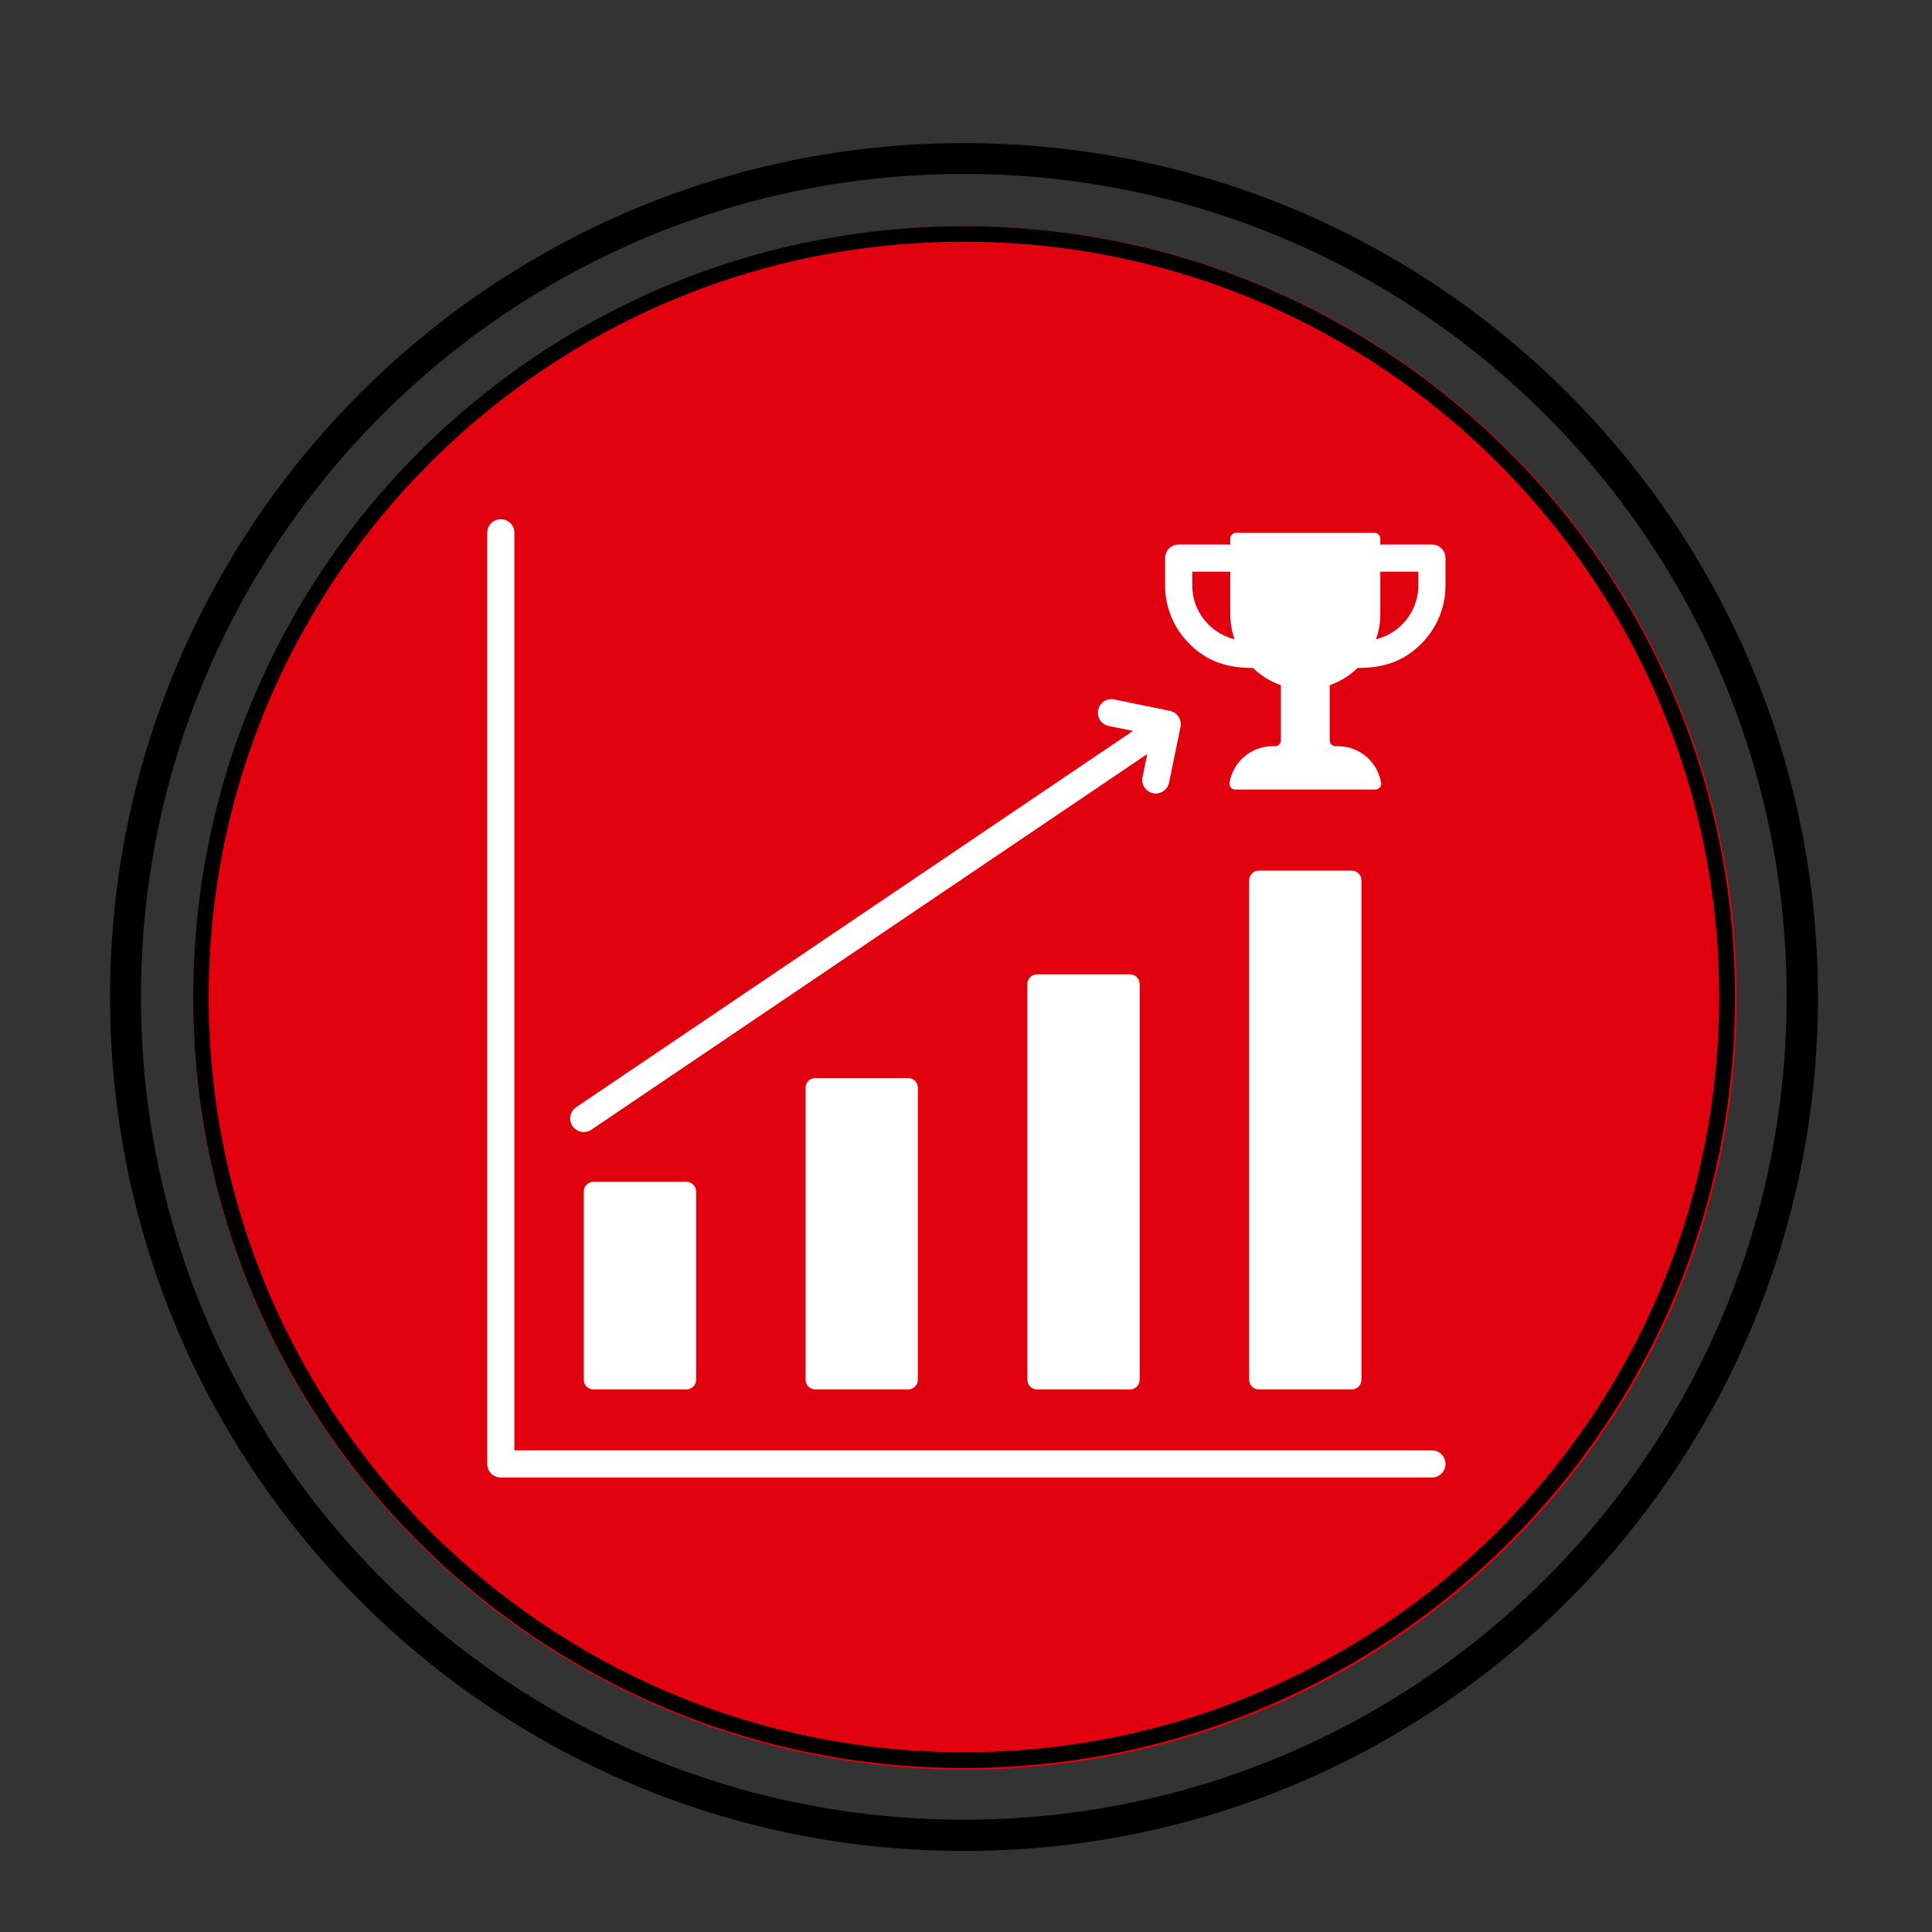<?xml version="1.0" encoding="UTF-8" standalone="no"?>
<svg
   width="500"
   zoomAndPan="magnify"
   viewBox="0 0 375 375"
   height="500"
   preserveAspectRatio="xMidYMid meet"
   version="1.0"
   id="svg14"
   sodipodi:docname="hrr-red-1.svg"
   inkscape:version="1.3 (0e150ed6c4, 2023-07-21)"
   xmlns:inkscape="http://www.inkscape.org/namespaces/inkscape"
   xmlns:sodipodi="http://sodipodi.sourceforge.net/DTD/sodipodi-0.dtd"
   xmlns="http://www.w3.org/2000/svg"
   xmlns:svg="http://www.w3.org/2000/svg">
  <rect x="0" y="0" width="375" height="375" fill="#333333" stroke="none"/>
  <sodipodi:namedview
     id="namedview14"
     pagecolor="#ffffff"
     bordercolor="#000000"
     borderopacity="0.25"
     inkscape:showpageshadow="2"
     inkscape:pageopacity="0.0"
     inkscape:pagecheckerboard="0"
     inkscape:deskcolor="#d1d1d1"
     inkscape:zoom="1.61"
     inkscape:cx="250"
     inkscape:cy="250"
     inkscape:window-width="1920"
     inkscape:window-height="1014"
     inkscape:window-x="0"
     inkscape:window-y="31"
     inkscape:window-maximized="1"
     inkscape:current-layer="svg14" />
  <defs
     id="defs7">
    <clipPath
       id="60609299b8">
      <path
         d="M 21.363 27.773 L 352.863 27.773 L 352.863 359.273 L 21.363 359.273 Z M 21.363 27.773 "
         clip-rule="nonzero"
         id="path1" />
    </clipPath>
    <clipPath
       id="409dd5ec95">
      <path
         d="M 187.113 27.773 C 95.57 27.773 21.363 101.984 21.363 193.523 C 21.363 285.066 95.57 359.273 187.113 359.273 C 278.652 359.273 352.863 285.066 352.863 193.523 C 352.863 101.984 278.652 27.773 187.113 27.773 Z M 187.113 27.773 "
         clip-rule="nonzero"
         id="path2" />
    </clipPath>
    <clipPath
       id="ec18aec8fd">
      <path
         d="M 37.5 43.91 L 337.098 43.91 L 337.098 343.512 L 37.5 343.512 Z M 37.5 43.91 "
         clip-rule="nonzero"
         id="path3" />
    </clipPath>
    <clipPath
       id="f5b5965f06">
      <path
         d="M 187.301 43.91 C 104.566 43.91 37.5 110.98 37.5 193.711 C 37.5 276.445 104.566 343.512 187.301 343.512 C 270.031 343.512 337.098 276.445 337.098 193.711 C 337.098 110.98 270.031 43.91 187.301 43.91 Z M 187.301 43.91 "
         clip-rule="nonzero"
         id="path4" />
    </clipPath>
    <clipPath
       id="c66d360472">
      <path
         d="M 37.5 43.91 L 336.75 43.91 L 336.75 343.16 L 37.5 343.16 Z M 37.5 43.91 "
         clip-rule="nonzero"
         id="path5" />
    </clipPath>
    <clipPath
       id="36eb92b84f">
      <path
         d="M 187.125 43.91 C 104.488 43.91 37.5 110.902 37.5 193.535 C 37.5 276.172 104.488 343.16 187.125 343.16 C 269.762 343.16 336.75 276.172 336.75 193.535 C 336.75 110.902 269.762 43.91 187.125 43.91 Z M 187.125 43.91 "
         clip-rule="nonzero"
         id="path6" />
    </clipPath>
    <clipPath
       id="cb4b1bd436">
      <path
         d="M 94.57 100.781 L 280.57 100.781 L 280.57 286.781 L 94.57 286.781 Z M 94.57 100.781 "
         clip-rule="nonzero"
         id="path7" />
    </clipPath>
  </defs>
  <g
     clip-path="url(#60609299b8)"
     id="g9">
    <g
       clip-path="url(#409dd5ec95)"
       id="g8">
      <path
         stroke-linecap="butt"
         transform="matrix(0.749, 0, 0, 0.749, 21.363, 27.774)"
         fill="none"
         stroke-linejoin="miter"
         d="M 221.243 -0.001 C 99.052 -0.001 0.001 99.055 0.001 221.241 C 0.001 343.432 99.052 442.483 221.243 442.483 C 343.429 442.483 442.485 343.432 442.485 221.241 C 442.485 99.055 343.429 -0.001 221.243 -0.001 Z M 221.243 -0.001 "
         stroke="#000000"
         stroke-width="16"
         stroke-opacity="1"
         stroke-miterlimit="4"
         id="path8" />
    </g>
  </g>
  <g
     clip-path="url(#ec18aec8fd)"
     id="g11">
    <g
       clip-path="url(#f5b5965f06)"
       id="g10">
      <path
         fill="#e0000e"
         d="M 37.5 43.91 L 337.098 43.91 L 337.098 343.512 L 37.5 343.512 Z M 37.5 43.91 "
         fill-opacity="1"
         fill-rule="nonzero"
         id="path9" />
    </g>
  </g>
  <g
     clip-path="url(#c66d360472)"
     id="g13">
    <g
       clip-path="url(#36eb92b84f)"
       id="g12">
      <path
         stroke-linecap="butt"
         transform="matrix(0.749, 0, 0, 0.749, 37.5, 43.912)"
         fill="none"
         stroke-linejoin="miter"
         d="M 199.727 -0.002 C 89.419 -0.002 -0 89.422 -0 199.724 C -0 310.032 89.419 399.451 199.727 399.451 C 310.034 399.451 399.453 310.032 399.453 199.724 C 399.453 89.422 310.034 -0.002 199.727 -0.002 Z M 199.727 -0.002 "
         stroke="#000000"
         stroke-width="8"
         stroke-opacity="1"
         stroke-miterlimit="4"
         id="path11" />
    </g>
  </g>
  <g
     clip-path="url(#cb4b1bd436)"
     id="g14">
    <path
       fill="#ffffff"
       d="M 115.195 229.383 L 133.23 229.383 C 134.266 229.383 135.113 230.227 135.113 231.266 L 135.113 267.805 C 135.113 268.844 134.266 269.688 133.23 269.688 L 115.195 269.688 C 114.156 269.688 113.312 268.844 113.312 267.805 L 113.312 231.266 C 113.312 230.227 114.16 229.383 115.195 229.383 Z M 268.062 151.945 C 267.43 147.934 263.938 144.844 259.758 144.844 L 259.227 144.844 C 258.605 144.844 258.098 144.336 258.098 143.715 L 258.098 132.992 C 260.141 132.285 261.98 131.133 263.5 129.652 C 268.391 129.652 272.316 128.504 275.867 124.949 C 278.77 122.051 280.57 118.047 280.57 113.641 L 280.57 108.324 C 280.57 106.867 279.391 105.688 277.934 105.688 L 267.918 105.688 L 267.918 104.547 C 267.918 103.926 267.41 103.418 266.789 103.418 L 239.93 103.418 C 239.305 103.418 238.797 103.926 238.797 104.547 L 238.797 105.688 L 228.781 105.688 C 227.328 105.688 226.148 106.867 226.148 108.324 L 226.148 113.641 C 226.148 118.047 227.945 122.051 230.848 124.949 C 234.398 128.504 238.324 129.652 243.215 129.652 C 244.734 131.133 246.574 132.285 248.617 132.992 L 248.617 143.715 C 248.617 144.336 248.109 144.844 247.488 144.844 L 246.961 144.844 C 242.777 144.844 239.285 147.934 238.652 151.945 C 238.543 152.637 239.07 153.25 239.77 153.25 C 252.859 153.25 253.855 153.25 266.945 153.25 C 267.645 153.25 268.172 152.637 268.062 151.945 Z M 267.082 124.078 C 267.625 122.559 267.918 120.93 267.918 119.23 L 267.918 110.957 L 275.297 110.957 L 275.297 113.641 C 275.297 116.594 274.09 119.277 272.141 121.223 C 270.77 122.598 269.027 123.605 267.082 124.078 Z M 238.797 110.957 L 238.797 119.23 C 238.797 120.93 239.094 122.559 239.633 124.078 C 237.691 123.605 235.949 122.598 234.574 121.223 C 232.625 119.277 231.418 116.594 231.418 113.641 L 231.418 110.957 Z M 114.785 219.273 C 113.578 220.086 111.941 219.766 111.129 218.562 C 110.316 217.355 110.637 215.719 111.84 214.906 L 219.914 141.871 L 215.203 140.906 C 213.781 140.613 212.863 139.227 213.156 137.805 C 213.445 136.383 214.832 135.465 216.254 135.758 L 227.086 137.984 C 228.508 138.273 229.426 139.66 229.137 141.082 L 226.91 151.914 C 226.621 153.336 225.23 154.254 223.812 153.965 C 222.391 153.676 221.473 152.285 221.762 150.867 L 222.691 146.352 Z M 277.934 281.512 L 99.84 281.512 L 99.84 103.418 C 99.84 101.961 98.66 100.781 97.207 100.781 C 95.75 100.781 94.57 101.961 94.57 103.418 L 94.57 284.145 C 94.57 285.602 95.75 286.781 97.207 286.781 L 277.934 286.781 C 279.391 286.781 280.57 285.602 280.57 284.145 C 280.57 282.691 279.391 281.512 277.934 281.512 Z M 244.34 168.988 L 262.375 168.988 C 263.414 168.988 264.258 169.836 264.258 170.871 L 264.258 267.805 C 264.258 268.844 263.414 269.688 262.375 269.688 L 244.34 269.688 C 243.305 269.688 242.457 268.844 242.457 267.805 L 242.457 170.871 C 242.457 169.836 243.305 168.988 244.34 168.988 Z M 201.293 189.121 C 200.254 189.121 199.41 189.965 199.41 191.004 C 199.41 216.605 199.41 242.203 199.41 267.805 C 199.41 268.844 200.254 269.688 201.293 269.688 C 207.305 269.688 213.316 269.688 219.328 269.688 C 220.363 269.688 221.211 268.844 221.211 267.805 C 221.211 242.207 221.211 216.605 221.211 191.004 C 221.211 189.965 220.363 189.121 219.328 189.121 C 213.316 189.121 207.305 189.121 201.293 189.121 Z M 158.242 209.25 C 157.207 209.25 156.359 210.098 156.359 211.133 C 156.359 230.023 156.359 248.914 156.359 267.805 C 156.359 268.844 157.207 269.688 158.242 269.688 C 164.254 269.688 170.266 269.688 176.277 269.688 C 177.316 269.688 178.16 268.844 178.16 267.805 C 178.16 248.914 178.16 230.023 178.16 211.133 C 178.16 210.098 177.316 209.25 176.277 209.25 C 170.266 209.25 164.254 209.25 158.242 209.25 Z M 158.242 209.25 "
       fill-opacity="1"
       fill-rule="evenodd"
       id="path13" />
  </g>
</svg>
